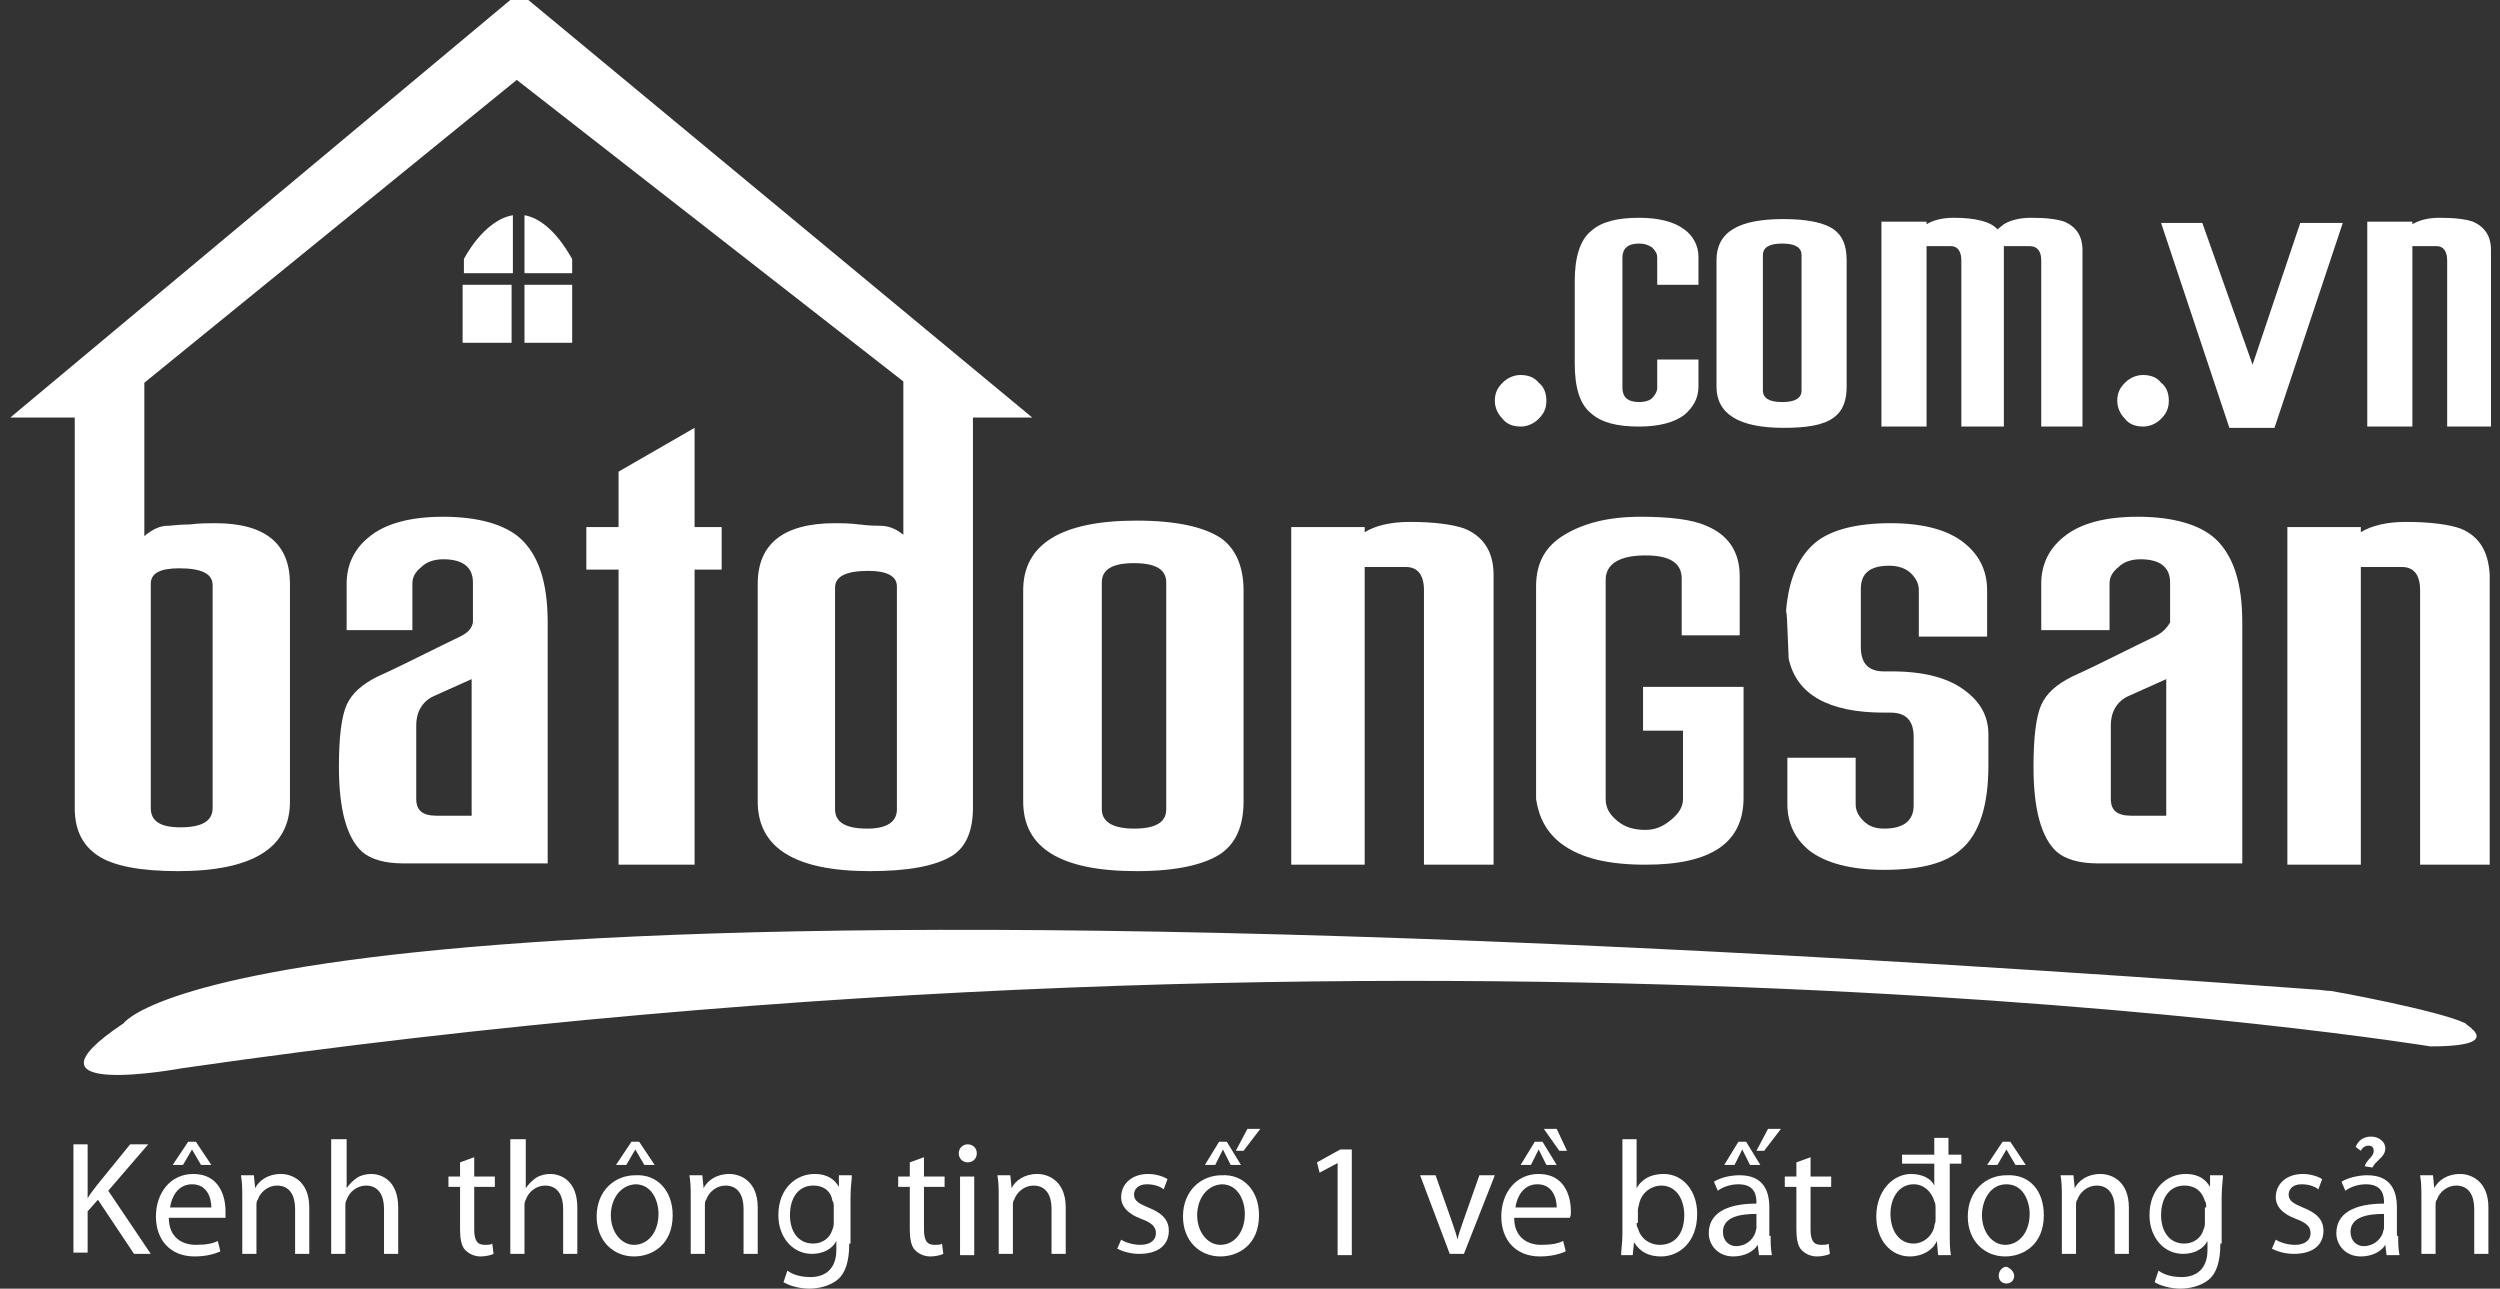 <svg width="194" height="100" viewBox="0 0 194 100" fill="none" xmlns="http://www.w3.org/2000/svg">
<rect x="0" y="0" width="194" height="100" fill="#333333" stroke="none"/>
<g clip-path="url(#clip0)">
<path fill-rule="evenodd" clip-rule="evenodd" d="M7.6 66.4C8.8 67.2 10.9 67.6 13.8 67.6C19.6 67.6 22.5 65.8 22.5 62.2V45.3C22.5 42.2 20.6 40.6 16.7 40.6C16.2 40.6 15.5 40.6 14.7 40.7C14.129 40.7 13.719 40.74 13.419 40.77C13.246 40.787 13.11 40.8 13 40.8C12.4 40.8 11.8 41.1 11.2 41.6V29.7L40.1 6.2L70.1 29.6V41.5C69.5 41 68.9 40.8 68.3 40.8C68.1 40.8 67.5 40.8 66.7 40.7C65.9 40.6 65.2 40.6 64.8 40.6C60.8 40.6 58.8 42.2 58.8 45.3V62.2C58.8 65.8 61.7 67.6 67.5 67.6C70.5 67.6 72.6 67.2 73.9 66.4C75 65.7 75.5 64.4 75.5 62.7V32.4H80.1L41 0H39.6L0.8 32.4H5.8V62.7C5.8 64.4 6.4 65.6 7.6 66.4ZM11.7 45.3C11.7 44.5 12.4 44.1 13.9 44.1C15.6 44.1 16.5 44.5 16.5 45.4V62.7C16.5 63.7 15.7 64.2 14 64.2C12.4 64.2 11.7 63.7 11.7 62.7V45.3ZM69.6 62.8C69.6 63.8 68.8 64.3 67.3 64.3C65.6 64.3 64.8 63.8 64.8 62.8V45.6C64.8 44.7 65.7 44.3 67.4 44.3C68.8 44.3 69.6 44.7 69.6 45.5V62.8Z" fill="white"/>
<path d="M40.7 21.2H44.4V20.1C43.1 17.8 41.8 16.9 40.7 16.7V21.2Z" fill="white"/>
<path fill-rule="evenodd" clip-rule="evenodd" d="M97.7 94.3C97.7 96.6 96.1 97.5 94.7 97.5C93.1 97.5 91.8 96.3 91.8 94.4C91.8 92.4 93.2 91.2 94.8 91.2C96.5 91.1 97.7 92.4 97.7 94.3ZM92.9 94.3C92.9 95.6 93.7 96.6 94.7 96.6C95.8 96.6 96.6 95.6 96.6 94.2C96.6 93.2 96.1 91.9 94.8 91.9C93.5 92 92.9 93.2 92.9 94.3Z" fill="white"/>
<path d="M95.2 88.6L96.3 90.4H95.5L94.9 89.2L94.3 90.4H93.5L94.6 88.6H95.2Z" fill="white"/>
<path d="M97.8 87.6L96.5 89.3H95.9L96.8 87.6H97.8Z" fill="white"/>
<path d="M26.9 88.4V92.2C27.1 91.9 27.4 91.6 27.7 91.4C28 91.2 28.4 91.1 28.8 91.1C29.6 91.1 30.9 91.6 30.9 93.7V97.3H29.8V93.8C29.8 92.8 29.4 92 28.4 92C27.7 92 27.1 92.5 26.9 93.1C26.8 93.3 26.8 93.4 26.8 93.6V97.3H25.7V88.4H26.9Z" fill="white"/>
<path fill-rule="evenodd" clip-rule="evenodd" d="M13.1 94.5C13.1 96 14.1 96.6 15.2 96.6C16 96.6 16.5 96.5 16.9 96.3L17.1 97.1C16.7 97.3 16 97.5 15.1 97.5C13.2 97.5 12.1 96.2 12.1 94.4C12.1 92.6 13.2 91.1 15 91.1C17 91.1 17.5 92.8 17.5 94V94.5H13.1ZM16.4 93.7C16.4 93 16.1 91.9 14.9 91.9C13.8 91.9 13.3 92.9 13.2 93.7H16.4Z" fill="white"/>
<path d="M15.2 88.6L16.4 90.4H15.6L14.9 89.2L14.2 90.4H13.4L14.6 88.6H15.2Z" fill="white"/>
<path d="M5.7 88.8H6.8V93C6.928 92.743 7.098 92.528 7.255 92.328C7.344 92.215 7.428 92.108 7.5 92L10.1 88.8H11.5L8.4 92.4L11.7 97.3H10.4L7.6 93.1L6.8 94V97.2H5.7V88.8Z" fill="white"/>
<path d="M18.7 91.2C18.8 91.8 18.8 92.3 18.8 92.9V97.3H19.9V93.6C19.9 93.4 19.9 93.2 20 93.1C20.2 92.5 20.8 92 21.5 92C22.5 92 22.9 92.8 22.9 93.8V97.3H24V93.7C24 91.6 22.6 91.1 21.8 91.1C20.8 91.1 20.1 91.6 19.8 92.2L19.7 91.2H18.7Z" fill="white"/>
<path d="M36.8 91.3V89.8L35.7 90.2V91.3H34.8V92.1H35.7V95.4C35.7 96.1 35.8 96.7 36.1 97C36.4 97.3 36.8 97.5 37.3 97.5C37.7 97.5 38.1 97.4 38.3 97.3L38.2 96.5C38.1 96.6 37.9 96.6 37.6 96.6C37 96.6 36.8 96.2 36.8 95.4V92.1H38.4V91.3H36.8Z" fill="white"/>
<path d="M40.8 88.4V92.2C41 91.9 41.3 91.6 41.6 91.4C41.9 91.2 42.3 91.1 42.7 91.1C43.5 91.1 44.8 91.6 44.8 93.7V97.3H43.7V93.8C43.7 92.8 43.3 92 42.3 92C41.6 92 41 92.5 40.8 93.1C40.7 93.3 40.7 93.4 40.7 93.6V97.3H39.6V88.4H40.8Z" fill="white"/>
<path fill-rule="evenodd" clip-rule="evenodd" d="M49.2 97.5C50.6 97.5 52.2 96.6 52.2 94.3C52.2 92.4 51 91.1 49.3 91.2C47.7 91.2 46.3 92.4 46.3 94.4C46.3 96.3 47.6 97.5 49.2 97.5ZM49.2 96.6C48.2 96.6 47.4 95.6 47.4 94.3C47.4 93.2 48 92 49.3 91.9C50.6 91.9 51.1 93.2 51.1 94.2C51.1 95.6 50.3 96.6 49.2 96.6Z" fill="white"/>
<path d="M50.8 90.4L49.6 88.6H49L47.8 90.4H48.6L49.3 89.2L50 90.4H50.8Z" fill="white"/>
<path d="M53.6 92.9C53.6 92.3 53.6 91.8 53.5 91.2H54.5L54.6 92.2C54.9 91.6 55.6 91.1 56.6 91.1C57.4 91.1 58.8 91.6 58.8 93.7V97.3H57.7V93.8C57.7 92.8 57.3 92 56.3 92C55.6 92 55 92.5 54.8 93.1C54.7 93.2 54.7 93.4 54.7 93.6V97.3H53.6V92.9Z" fill="white"/>
<path fill-rule="evenodd" clip-rule="evenodd" d="M65 99.3C65.6 98.8 65.9 97.9 65.9 96.5H66V92.9C66 92.431 66.034 92.066 66.063 91.763C66.083 91.549 66.1 91.366 66.1 91.2H65.1V92.1C64.8 91.6 64.3 91.1 63.2 91.1C61.8 91.1 60.4 92.2 60.4 94.3C60.4 96 61.5 97.3 63 97.3C63.9 97.3 64.6 96.9 64.9 96.3V97C64.9 98.5 64 99.1 62.9 99.1C62.1 99.1 61.5 98.9 61.1 98.6L60.8 99.5C61.3 99.8 62.1 100 62.8 100C63.5 100 64.4 99.8 65 99.3ZM64.6 93.2C64.7 93.3 64.7 93.5 64.7 93.7V94.8C64.7 95 64.7 95.2 64.6 95.4C64.4 96.1 63.8 96.5 63.1 96.5C61.9 96.5 61.3 95.5 61.3 94.3C61.3 92.9 62 92 63.1 92C64 92 64.5 92.5 64.6 93.2Z" fill="white"/>
<path d="M71.7 89.8V91.3H73.3V92.1H71.7V95.4C71.7 96.2 71.9 96.6 72.5 96.6C72.8 96.6 73 96.6 73.1 96.5L73.2 97.3C73 97.4 72.6 97.5 72.2 97.5C71.7 97.5 71.3 97.3 71 97C70.7 96.7 70.6 96.1 70.6 95.4V92.1H69.7V91.3H70.6V90.2L71.7 89.8Z" fill="white"/>
<path d="M75.1 90.2C75.5 90.2 75.8 89.9 75.8 89.5C75.8 89.1 75.5 88.8 75.1 88.8C74.7 88.8 74.4 89.1 74.4 89.5C74.4 89.9 74.7 90.2 75.1 90.2Z" fill="white"/>
<path d="M74.5 91.3V97.4H75.6V91.3H74.5Z" fill="white"/>
<path d="M77.5 92.9C77.5 92.3 77.5 91.8 77.4 91.2H78.4L78.5 92.2C78.8 91.6 79.5 91.1 80.5 91.1C81.3 91.1 82.7 91.6 82.7 93.7V97.3H81.6V93.8C81.6 92.8 81.2 92 80.2 92C79.5 92 78.9 92.5 78.7 93.1C78.6 93.2 78.6 93.4 78.6 93.6V97.3H77.5V92.9Z" fill="white"/>
<path d="M88.5 96.6C87.9 96.6 87.3 96.4 87 96.2L86.7 96.9C87.1 97.1 87.7 97.3 88.4 97.3C89.9 97.3 90.7 96.6 90.7 95.5C90.7 94.6 90.1 94.1 89.1 93.7C88.4 93.4 88 93.2 88 92.7C88 92.3 88.3 91.9 89 91.9C89.6 91.9 90.1 92.1 90.3 92.3L90.6 91.5C90.3 91.3 89.7 91.1 89.1 91.1C87.8 91.1 87 91.9 87 92.9C87 93.6 87.5 94.2 88.6 94.6C89.4 94.9 89.7 95.2 89.7 95.7C89.7 96.2 89.3 96.6 88.5 96.6Z" fill="white"/>
<path d="M103.8 90.253L102.4 91L102.2 90.2L104 89.2H104.9V97.4H103.8V90.253Z" fill="white"/>
<path d="M112.6 94.6C112.652 94.755 112.704 94.903 112.753 95.047C112.897 95.458 113.026 95.829 113.1 96.2C113.174 95.829 113.303 95.459 113.447 95.047C113.497 94.903 113.549 94.755 113.6 94.6L114.8 91.2H116L113.6 97.3H112.5L110.2 91.2H111.4L112.6 94.6Z" fill="white"/>
<path fill-rule="evenodd" clip-rule="evenodd" d="M119.6 96.6C118.5 96.6 117.5 96 117.5 94.5H121.8C121.9 94.4 121.9 94.2 121.9 94C121.9 92.8 121.4 91.1 119.4 91.1C117.6 91.1 116.5 92.6 116.5 94.4C116.5 96.2 117.6 97.5 119.5 97.5C120.4 97.5 121.1 97.3 121.5 97.1L121.3 96.3C120.9 96.5 120.4 96.6 119.6 96.6ZM119.3 91.9C120.5 91.9 120.8 93 120.8 93.7H117.6C117.7 92.9 118.2 91.9 119.3 91.9Z" fill="white"/>
<path d="M120.8 90.4L119.7 88.6H119.1L118 90.4H118.8L119.4 89.2L120 90.4H120.8Z" fill="white"/>
<path d="M121.6 89.3L120.8 87.6H119.8L121 89.3H121.6Z" fill="white"/>
<path fill-rule="evenodd" clip-rule="evenodd" d="M125.9 88.4H127V92.2C127.4 91.5 128.1 91.1 129.1 91.1C130.6 91.1 131.7 92.4 131.7 94.2C131.7 96.4 130.3 97.5 128.9 97.5C128 97.5 127.3 97.2 126.8 96.4L126.7 97.4H125.8C125.8 97.22 125.82 97 125.842 96.757C125.869 96.461 125.9 96.13 125.9 95.8V88.4ZM127 94.9C127 95 127 95.2 127.1 95.3C127.3 96.1 128 96.6 128.8 96.6C130 96.6 130.7 95.7 130.7 94.3C130.7 93.1 130.1 92 128.9 92C128.2 92 127.4 92.5 127.2 93.4C127.2 93.441 127.183 93.5 127.163 93.569C127.134 93.666 127.1 93.783 127.1 93.9V94.9H127Z" fill="white"/>
<path fill-rule="evenodd" clip-rule="evenodd" d="M137.5 97.4C137.4 96.9 137.4 96.4 137.4 95.9H137.3V93.7C137.3 92.5 136.9 91.2 135 91.2C134.2 91.2 133.5 91.4 133 91.7L133.3 92.4C133.7 92.1 134.3 91.9 134.9 91.9C136.2 91.9 136.3 92.8 136.3 93.3V93.4C133.9 93.4 132.6 94.2 132.6 95.7C132.6 96.6 133.3 97.5 134.5 97.5C135.4 97.5 136.1 97.1 136.4 96.6L136.5 97.4H137.5ZM133.7 95.6C133.7 94.4 135.1 94.2 136.3 94.2V95.3C136.3 95.35 136.275 95.425 136.25 95.5C136.225 95.575 136.2 95.65 136.2 95.7C136 96.2 135.5 96.7 134.7 96.7C134.2 96.7 133.7 96.3 133.7 95.6Z" fill="white"/>
<path d="M136.6 90.4L135.5 88.6H134.9L133.8 90.4H134.6L135.2 89.2L135.8 90.4H136.6Z" fill="white"/>
<path d="M136.9 89.3L138.2 87.6H137.2L136.3 89.3H136.9Z" fill="white"/>
<path d="M140.5 89.8V91.3H142.1V92.1H140.5V95.4C140.5 96.2 140.7 96.6 141.3 96.6C141.6 96.6 141.8 96.6 141.9 96.5L142 97.3C141.8 97.4 141.4 97.5 141 97.5C140.5 97.5 140.1 97.3 139.8 97C139.5 96.7 139.4 96.1 139.4 95.4V92.1H138.5V91.3H139.4V90.2L140.5 89.8Z" fill="white"/>
<path fill-rule="evenodd" clip-rule="evenodd" d="M151.3 95.8V90.3H152.2V89.6H151.2V88.3H150.1V89.6H147.6V90.3H150.1V92C149.9 91.5 149.2 91.1 148.3 91.1C146.9 91.1 145.6 92.4 145.6 94.4C145.6 96.2 146.7 97.5 148.2 97.5C149.2 97.5 150 97 150.3 96.3L150.4 97.4H151.4C151.3 97 151.3 96.3 151.3 95.8ZM150.1 93.2C150.2 93.4 150.2 93.6 150.2 93.7V94.7C150.2 94.8 150.175 94.875 150.15 94.95C150.125 95.025 150.1 95.1 150.1 95.2C149.9 96 149.2 96.5 148.5 96.5C147.3 96.5 146.7 95.4 146.7 94.2C146.7 92.9 147.4 91.9 148.5 91.9C149.3 91.9 149.9 92.5 150.1 93.2Z" fill="white"/>
<path fill-rule="evenodd" clip-rule="evenodd" d="M158.6 94.3C158.6 96.6 157 97.5 155.6 97.5C154 97.5 152.7 96.3 152.7 94.4C152.7 92.4 154.1 91.2 155.7 91.2C157.5 91.1 158.6 92.4 158.6 94.3ZM153.8 94.3C153.8 95.6 154.6 96.6 155.6 96.6C156.7 96.6 157.5 95.6 157.5 94.2C157.5 93.2 157 91.9 155.7 91.9C154.4 91.9 153.8 93.2 153.8 94.3Z" fill="white"/>
<path d="M156 88.6L157.2 90.4H156.4L155.7 89.2L155 90.4H154.2L155.4 88.6H156Z" fill="white"/>
<path d="M156.3 99C156.3 99.4 156 99.6 155.7 99.6C155.3 99.6 155.1 99.3 155.1 99C155.1 98.6 155.4 98.3 155.7 98.3C156 98.4 156.3 98.7 156.3 99Z" fill="white"/>
<path d="M159.9 91.2C160 91.8 160 92.3 160 92.9V97.3H161.1V93.6C161.1 93.4 161.1 93.2 161.2 93.1C161.4 92.5 162 92 162.7 92C163.7 92 164.1 92.8 164.1 93.8V97.3H165.2V93.7C165.2 91.6 163.8 91.1 163 91.1C162 91.1 161.3 91.6 161 92.2L160.9 91.2H159.9Z" fill="white"/>
<path fill-rule="evenodd" clip-rule="evenodd" d="M172.3 96.5C172.3 97.9 172 98.8 171.4 99.3C170.8 99.8 169.9 100 169.2 100C168.5 100 167.7 99.8 167.2 99.5L167.5 98.6C167.9 98.9 168.5 99.1 169.3 99.1C170.4 99.1 171.3 98.5 171.3 97V96.3C171 96.9 170.3 97.3 169.4 97.3C167.9 97.3 166.8 96 166.8 94.3C166.8 92.2 168.2 91.1 169.6 91.1C170.7 91.1 171.2 91.6 171.5 92.1V91.2H172.5C172.5 91.366 172.483 91.548 172.463 91.762C172.434 92.065 172.4 92.431 172.4 92.9V96.5H172.3ZM171.2 93.7C171.2 93.5 171.2 93.3 171.1 93.2C170.9 92.5 170.4 92 169.5 92C168.4 92 167.7 92.9 167.7 94.3C167.7 95.5 168.3 96.5 169.5 96.5C170.2 96.5 170.8 96.1 171 95.4C171.1 95.2 171.1 95 171.1 94.8V93.7H171.2Z" fill="white"/>
<path d="M178.1 96.6C177.5 96.6 176.9 96.4 176.6 96.2L176.3 96.9C176.7 97.1 177.3 97.3 178 97.3C179.5 97.3 180.3 96.6 180.3 95.5C180.3 94.6 179.7 94.1 178.7 93.7C178 93.4 177.6 93.2 177.6 92.7C177.6 92.3 177.9 91.9 178.6 91.9C179.2 91.9 179.7 92.1 179.9 92.3L180.2 91.5C179.9 91.3 179.3 91.1 178.7 91.1C177.4 91.1 176.6 91.9 176.6 92.9C176.6 93.6 177.1 94.2 178.2 94.6C179 94.9 179.3 95.2 179.3 95.7C179.3 96.2 178.9 96.6 178.1 96.6Z" fill="white"/>
<path fill-rule="evenodd" clip-rule="evenodd" d="M186.1 95.9C186.1 96.4 186.1 96.9 186.2 97.4H185.2L185.1 96.6C184.8 97.1 184.1 97.5 183.2 97.5C182 97.5 181.3 96.6 181.3 95.7C181.3 94.2 182.6 93.4 185 93.4V93.3C185 92.8 184.9 91.9 183.6 91.9C183 91.9 182.4 92.1 182 92.4L181.7 91.7C182.2 91.4 183 91.2 183.7 91.2C185.6 91.2 186 92.5 186 93.7V95.9L186.1 95.9ZM185 94.2C183.8 94.2 182.4 94.4 182.4 95.6C182.4 96.3 182.9 96.7 183.4 96.7C184.2 96.7 184.7 96.2 184.9 95.7C184.9 95.65 184.925 95.575 184.95 95.5C184.975 95.425 185 95.35 185 95.3V94.2Z" fill="white"/>
<path d="M183.5 90.5C183.593 90.22 183.752 90.049 183.895 89.895C184.058 89.719 184.2 89.566 184.2 89.3C184.2 89 184 88.9 183.8 88.9C183.5 88.9 183.3 89.1 183.2 89.3L182.8 89C183 88.5 183.4 88.2 184 88.2C184.6 88.2 185.1 88.6 185.1 89.1C185.1 89.519 184.849 89.759 184.583 90.013C184.405 90.183 184.22 90.359 184.1 90.6L183.5 90.5Z" fill="white"/>
<path d="M187.9 92.9V97.3H189V93.6C189 93.4 189 93.2 189.1 93.1C189.3 92.5 189.9 92 190.6 92C191.6 92 192 92.8 192 93.8V97.3H193.1V93.7C193.1 91.6 191.7 91.1 190.9 91.1C189.9 91.1 189.2 91.6 188.9 92.2L188.8 91.2H187.8C187.9 91.8 187.9 92.3 187.9 92.9Z" fill="white"/>
<path d="M39.8 16.7V21.2H36V20.1C36 20.1 37.5 17.1 39.8 16.7Z" fill="white"/>
<path d="M40.7 22.1H44.4V26.6H40.7V22.1Z" fill="white"/>
<path d="M39.7 22.1H35.9V26.6H39.7V22.1Z" fill="white"/>
<path d="M119.4 32.5C119.8 32.1 120 31.7 120 31.1C120 30.5 119.8 30 119.4 29.7C119.1 29.3 118.6 29.1 118 29.1C117.5 29.1 117 29.3 116.6 29.7C116.2 30.1 116 30.5 116 31.1C116 31.6 116.2 32.1 116.6 32.5C116.9 32.9 117.4 33.1 118 33.1C118.5 33.1 119 32.9 119.4 32.5Z" fill="white"/>
<path d="M131.8 30C131.8 30.9 131.4 31.6 130.7 32.2C129.9 32.8 128.7 33.1 127.2 33.1C125.5 33.1 124.3 32.8 123.5 32.1C122.6 31.4 122.2 30.1 122.2 28.2V21.8C122.2 20 122.6 18.6 123.5 17.9C124.3 17.2 125.5 16.9 127.2 16.9C128.7 16.9 129.9 17.2 130.7 17.8C131.4 18.3 131.8 19.1 131.8 19.9V22.1H128.6V20C128.6 19.7 128.5 19.5 128.2 19.2C127.9 19 127.6 18.9 127.2 18.9C126.3 18.9 125.9 19.3 125.9 20V30.1C125.9 30.8 126.3 31.2 127.2 31.2C127.6 31.2 128 31.1 128.2 30.9C128.4 30.7 128.6 30.4 128.6 30.1V27.9H131.8V30Z" fill="white"/>
<path d="M158.4 33.1H161.6V19.4C161.6 18.3 161.1 17.6 160.2 17.2C159.6 17 158.8 16.9 157.6 16.9C156.7 16.9 156 17.1 155.5 17.4L155 17.8C154.5 17.2 153.3 16.9 151.6 16.9C150.7 16.9 150 17.1 149.5 17.4V17.2H146V33.1H149.5V19.1H151.4C151.9 19.1 152.2 19.5 152.2 20.2V33.1H155.5V19.1H157.5C158.1 19.1 158.4 19.5 158.4 20.2V33.1Z" fill="white"/>
<path d="M168.3 31.1C168.3 31.7 168.1 32.1 167.7 32.5C167.3 32.9 166.8 33.1 166.3 33.1C165.7 33.1 165.2 32.9 164.9 32.5C164.5 32.1 164.3 31.6 164.3 31.1C164.3 30.5 164.5 30.1 164.9 29.7C165.3 29.3 165.8 29.1 166.3 29.1C166.9 29.1 167.4 29.3 167.7 29.7C168.1 30 168.3 30.5 168.3 31.1Z" fill="white"/>
<path d="M178.5 17.3L174.8 28.3L170.9 17.3H167.7L173 33.2H176.5L181.8 17.3H178.5Z" fill="white"/>
<path d="M189.9 33.1V20.2C189.9 19.5 189.6 19.1 189.1 19.1H187.2V33.1H183.7V17.2H187.2V17.4C187.7 17.1 188.4 16.9 189.3 16.9C190.5 16.9 191.3 17 191.9 17.2C192.8 17.6 193.3 18.3 193.3 19.4V33.1H189.9Z" fill="white"/>
<path fill-rule="evenodd" clip-rule="evenodd" d="M142.3 32.4C143 31.9 143.3 31.1 143.3 30V20.2C143.3 19.1 143 18.3 142.3 17.8C141.6 17.3 140.3 17 138.4 17C134.9 17 133.2 18 133.2 20.2V30C133.2 32.1 134.9 33.2 138.4 33.2C140.2 33.2 141.5 33 142.3 32.4ZM139.8 19.8V30.3C139.8 30.9 139.3 31.2 138.3 31.2C137.3 31.2 136.8 30.9 136.8 30.3V19.8C136.8 19.2 137.3 18.9 138.3 18.9C139.3 18.9 139.8 19.2 139.8 19.8Z" fill="white"/>
<path d="M191.9 79.9C191.8 79.9 191.8 79.8 191.8 79.8C191.759 79.759 191.7 79.717 191.631 79.669C191.534 79.6 191.417 79.517 191.3 79.4C189.2 78.4 181 76.9 180.9 76.9C180.686 76.9 180.471 76.871 180.272 76.845C180.1 76.822 179.939 76.8 179.8 76.8C19.1 65 9.6 79.4 9.6 79.4C0.6 85.4 14.1 82.9 14.1 82.9C112.3 68.7 188.6 81.2 188.6 81.2C192.2 81.2 192.6 80.6 191.9 79.9Z" fill="white"/>
<path d="M127.7 67.1C124.8 67.1 122.7 66.6 121.2 65.5C120 64.6 119.4 63.4 119.2 62V45.5C119.2 43.7 119.9 42.4 121.4 41.5C122.9 40.6 124.8 40.1 127.3 40.1C129.5 40.1 131.3 40.3 132.4 40.8C134.1 41.5 135 42.8 135 44.7V49.3H130.5V44.9C130.5 43.7 129.6 43.1 127.7 43.1C125.6 43.1 124.6 43.8 124.6 45V62C124.6 62.7 124.9 63.2 125.5 63.7C126.1 64.2 126.8 64.4 127.7 64.4C128.5 64.4 129.1 64.1 129.7 63.6C130.3 63.1 130.6 62.6 130.6 62V56.7H127.5V53.3H135.3V61.9C135.3 65.4 132.8 67.1 127.7 67.1Z" fill="white"/>
<path fill-rule="evenodd" clip-rule="evenodd" d="M33.049 50.697C33.905 50.273 34.787 49.837 35.7 49.4C36.3 49.1 36.6 48.8 36.7 48.3V45.2C36.7 44 35.9 43.4 34.4 43.4C33.7 43.4 33.1 43.6 32.7 44C32.2 44.4 32 44.8 32 45.3V48.9H26.9V45.3C26.9 43.8 27.5 42.6 28.6 41.7C29.9 40.6 31.9 40.1 34.4 40.1C37.1 40.1 39.2 40.7 40.4 41.8C41.8 43.1 42.5 45.2 42.5 48.3V67H31.3C29.9 67 28.8 66.7 28.1 66.1C26.9 65 26.3 62.8 26.3 59.5C26.3 57.2 26.5 55.6 26.9 54.7C27.3 53.8 28.1 53.1 29.3 52.5C30.506 51.957 31.748 51.342 33.049 50.697ZM33.9 63.3H36.6V52.7L33.7 54C32.8 54.4 32.3 55.2 32.3 56.3V62C32.3 62.9 32.8 63.3 33.9 63.3Z" fill="white"/>
<path d="M53.9 67.1V44.2H56V40.9H53.9V33.2L48 36.6V40.9H45.5V44.2H48V67.1H53.9Z" fill="white"/>
<path fill-rule="evenodd" clip-rule="evenodd" d="M88.2 67.6C82.3 67.6 79.4 65.8 79.4 62.2V45.8C79.4 42.2 82.4 40.4 88.2 40.4C91.3 40.4 93.5 40.9 94.8 41.8C95.9 42.6 96.5 44 96.5 45.8V62.2C96.5 64.1 95.9 65.4 94.8 66.2C93.5 67.1 91.3 67.6 88.2 67.6ZM88 43.7C86.3 43.7 85.5 44.2 85.5 45.2V62.8C85.5 63.8 86.4 64.3 88 64.3C89.7 64.3 90.5 63.8 90.5 62.8V45.2C90.5 44.2 89.7 43.7 88 43.7Z" fill="white"/>
<path d="M105.9 44H109.1C110 44 110.5 44.6 110.5 45.8V67.1H115.9V44.6C115.9 42.8 115.1 41.6 113.6 41C112.7 40.7 111.3 40.5 109.4 40.5C107.9 40.5 106.7 40.8 105.9 41.3V40.9H100.2V67.1H105.9V44Z" fill="white"/>
<path d="M146.2 55.3C141.9 55.3 139.4 53.9 138.8 51.1C138.766 50.384 138.744 49.773 138.725 49.262C138.688 48.275 138.666 47.664 138.6 47.4C138.8 44.9 139.6 43.1 141 42C142.2 41.1 144.1 40.6 146.7 40.6C149.2 40.6 151.2 41.1 152.5 42.2C153.6 43.1 154.2 44.3 154.2 45.8V49.4H148.9V45.8C148.9 45.3 148.7 44.9 148.3 44.5C147.9 44.1 147.3 43.9 146.6 43.9C145.1 43.9 144.4 44.5 144.4 45.7V50.2C144.4 51.5 145 52.1 146.2 52.1H146.8C149.3 52.1 151.2 52.6 152.5 53.6C153.7 54.5 154.3 55.6 154.3 57V59.4C154.3 62.5 153.6 64.7 152.2 65.9C151 67 149 67.5 146.2 67.5C143.7 67.5 141.7 67 140.4 66C139.3 65.1 138.7 63.9 138.7 62.4V58.8H144V62.4C144 62.9 144.2 63.3 144.6 63.7C145 64.1 145.5 64.3 146.2 64.3C147.7 64.3 148.5 63.7 148.5 62.5V57.2C148.5 55.9 147.9 55.3 146.7 55.3H146.2Z" fill="white"/>
<path fill-rule="evenodd" clip-rule="evenodd" d="M167.2 49.4C166.287 49.837 165.405 50.273 164.549 50.698C163.248 51.342 162.006 51.957 160.8 52.5C159.6 53.1 158.8 53.8 158.4 54.7C158 55.6 157.8 57.2 157.8 59.5C157.8 62.8 158.4 65 159.6 66.1C160.3 66.7 161.4 67 162.8 67H174V48.3C174 45.2 173.3 43.1 171.9 41.8C170.7 40.7 168.6 40.1 165.9 40.1C163.4 40.1 161.4 40.6 160.1 41.7C159 42.6 158.4 43.8 158.4 45.3V48.9H163.7V45.3C163.7 44.8 163.9 44.4 164.4 44C164.8 43.6 165.4 43.4 166.1 43.4C167.6 43.4 168.4 44 168.4 45.2V48.3C168.1 48.8 167.8 49.1 167.2 49.4ZM168.1 63.3H165.4C164.3 63.3 163.8 62.9 163.8 62V56.3C163.8 55.2 164.3 54.4 165.2 54L168.1 52.7V63.3Z" fill="white"/>
<path d="M186.7 40.5C188.6 40.5 190 40.7 190.9 41C192.4 41.6 193.1 42.8 193.2 44.6V67.1H187.8V45.8C187.8 44.6 187.3 44 186.4 44H183.2V67.1H177.5V40.9H183.2V41.3C184 40.8 185.2 40.5 186.7 40.5Z" fill="white"/>
</g>
<defs>
<clipPath id="clip0">
<rect width="194" height="100" fill="white"/>
</clipPath>
</defs>
</svg>

